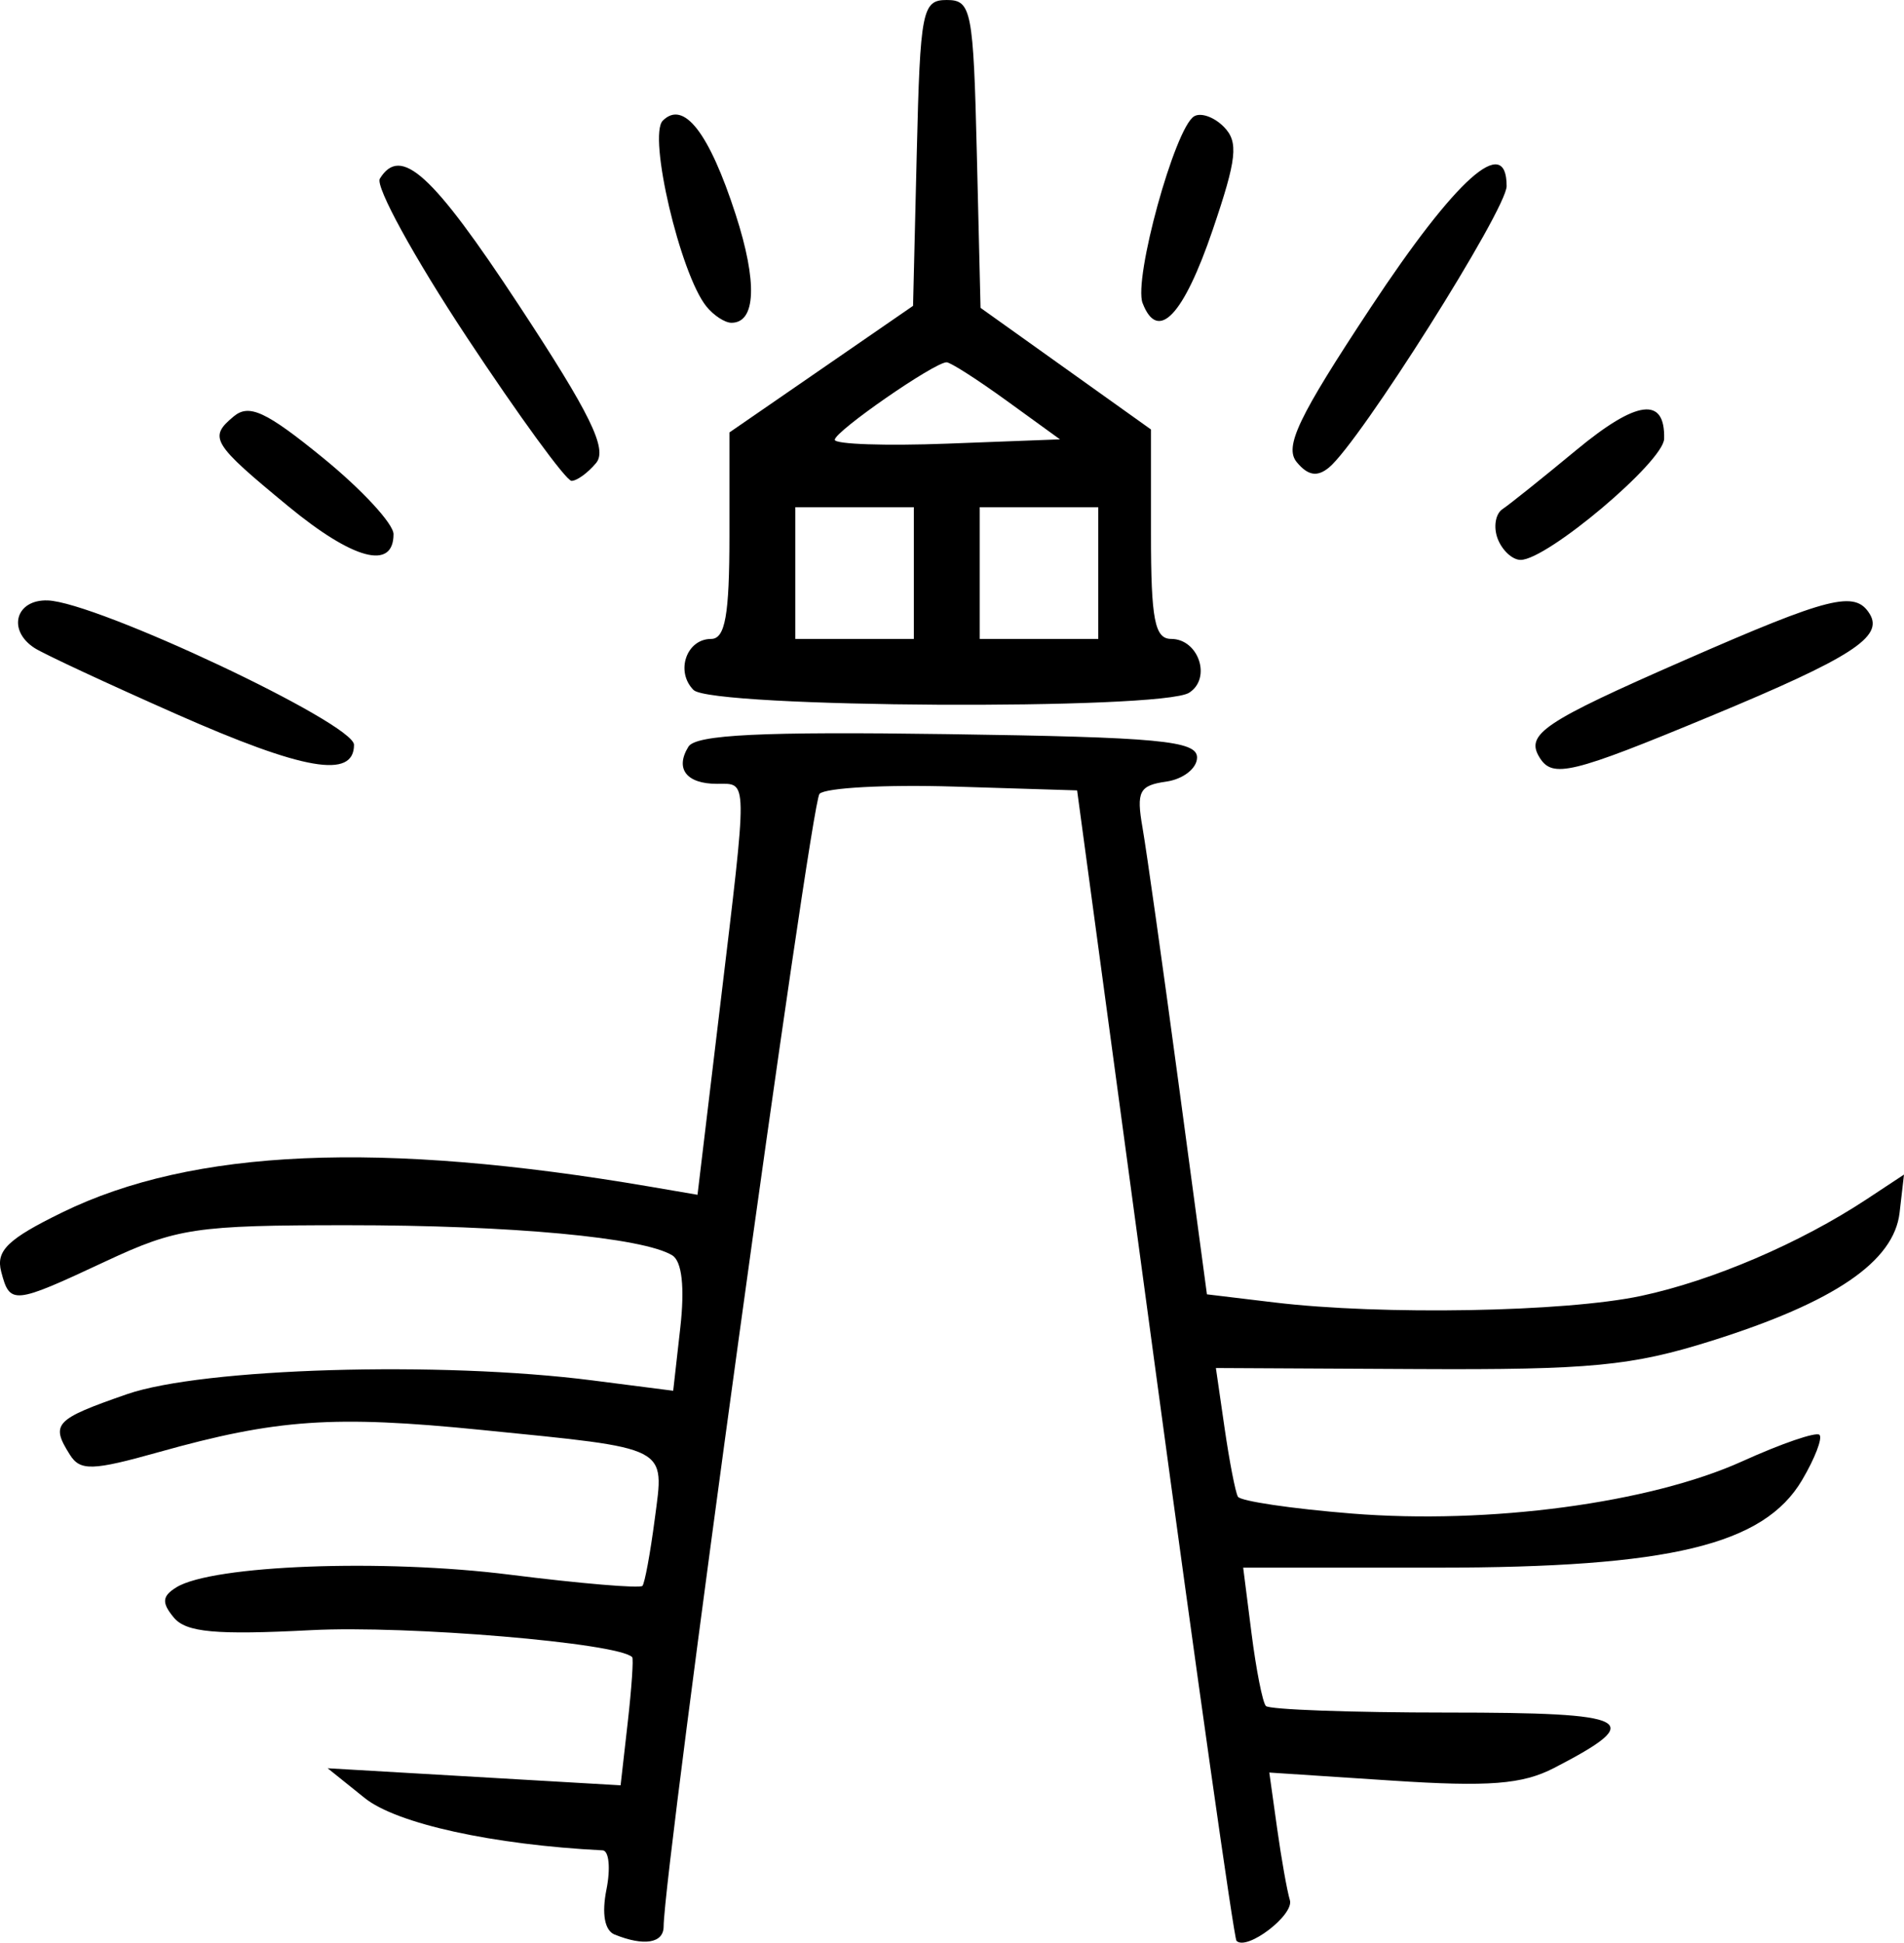 <?xml version="1.0" encoding="UTF-8" standalone="no"?>
<svg
   xmlns:dc="http://purl.org/dc/elements/1.1/"
   xmlns:cc="http://creativecommons.org/ns#"
   xmlns:rdf="http://www.w3.org/1999/02/22-rdf-syntax-ns#"
   xmlns:svg="http://www.w3.org/2000/svg"
   xmlns="http://www.w3.org/2000/svg"
   version="1.1"
   id="svg7899"
   viewBox="0 0 144.54 147.464"
   height="24"
   width="23.524">
  <defs
     id="defs7901" />
  <g
     transform="translate(-160.947,-415.323)"
     id="layer1">
    <path
       id="path4367"
       d="m 207.61,562.173 c -0.763,-0.31 -0.994,-1.575 -0.625,-3.421 0.322,-1.611 0.192,-2.95 -0.289,-2.974 -8.335,-0.418 -15.637,-2.023 -18.061,-3.97 l -2.814,-2.26 11.119,0.647 11.119,0.647 0.54,-4.76 c 0.297,-2.618 0.45,-4.854 0.339,-4.968 -1.042,-1.081 -17.06,-2.429 -24.361,-2.05 -7.256,0.377 -9.5,0.171 -10.436,-0.957 -0.933,-1.125 -0.891,-1.623 0.195,-2.294 2.729,-1.687 15.65,-2.177 25.317,-0.96 5.359,0.675 9.889,1.056 10.065,0.848 0.176,-0.208 0.597,-2.489 0.934,-5.069 0.732,-5.594 1.263,-5.321 -13.168,-6.768 -11.206,-1.124 -15.536,-0.825 -24.492,1.688 -5.028,1.411 -5.953,1.439 -6.735,0.203 -1.487,-2.35 -1.166,-2.692 4.313,-4.597 5.742,-1.997 23.805,-2.533 35.366,-1.05 l 6.116,0.784 0.539,-4.784 c 0.345,-3.063 0.127,-5.039 -0.607,-5.493 -2.199,-1.359 -12.253,-2.292 -24.664,-2.289 -11.537,0 -12.952,0.215 -18.371,2.75 -7.005,3.277 -7.251,3.301 -7.912,0.771 -0.415,-1.586 0.497,-2.471 4.633,-4.492 9.912,-4.843 24.134,-5.462 44.689,-1.945 l 3.539,0.606 1.719,-14.347 c 2.108,-17.595 2.119,-16.847 -0.238,-16.847 -2.326,0 -3.206,-1.144 -2.17,-2.821 0.564,-0.913 5.58,-1.155 19.684,-0.952 16.036,0.231 18.927,0.502 18.927,1.773 0,0.825 -1.056,1.649 -2.346,1.832 -2.041,0.289 -2.274,0.744 -1.793,3.5 0.304,1.742 1.528,10.424 2.721,19.293 l 2.168,16.126 5.125,0.616 c 8.153,0.98 22.061,0.732 27.826,-0.495 5.418,-1.153 12.08,-4.008 17.132,-7.341 l 2.833,-1.869 -0.333,2.887 c -0.428,3.716 -4.947,6.796 -14.274,9.731 -6.071,1.91 -9.198,2.21 -22.344,2.143 l -15.285,-0.078 0.663,4.578 c 0.365,2.518 0.818,4.853 1.008,5.188 0.19,0.336 4.07,0.911 8.623,1.278 10.447,0.843 22.664,-0.791 29.68,-3.97 2.971,-1.346 5.603,-2.248 5.847,-2.003 0.245,0.245 -0.348,1.788 -1.318,3.43 -2.916,4.936 -10.046,6.649 -27.681,6.652 l -14.75,0 0.635,5 c 0.349,2.75 0.838,5.225 1.087,5.5 0.248,0.275 6.449,0.5 13.78,0.5 14.131,0 15.18,0.544 8.105,4.203 -2.414,1.248 -4.945,1.446 -12.331,0.96 l -9.293,-0.61 0.591,4.224 c 0.325,2.323 0.762,4.779 0.97,5.458 0.345,1.124 -3.266,3.879 -4.052,3.092 -0.184,-0.184 -2.982,-19.908 -6.217,-43.831 l -5.882,-43.496 -9.358,-0.29 c -5.147,-0.159 -9.736,0.088 -10.198,0.55 -0.679,0.679 -11.813,81.586 -11.833,85.989 -0.01,1.262 -1.493,1.503 -3.717,0.601 z m -33.289,-92.651 c -5.225,-2.31 -10.062,-4.563 -10.75,-5.008 -2.09,-1.353 -1.442,-3.698 1,-3.614 3.726,0.128 23.25,9.329 23.25,10.957 0,2.609 -3.804,1.951 -13.5,-2.335 z m 103.5,3.301 c -1.092,-1.768 0.283,-2.691 11.01,-7.388 11.043,-4.836 12.94,-5.311 14.049,-3.515 1.078,1.744 -1.38,3.325 -12.059,7.757 -10.59,4.396 -12.015,4.741 -13,3.147 z m -64.222,-5.122 c -1.395,-1.395 -0.544,-3.878 1.329,-3.878 1.072,0 1.393,-1.805 1.393,-7.837 l 0,-7.837 6.97,-4.805 6.97,-4.805 0.281,-11.608 c 0.262,-10.848 0.411,-11.608 2.28,-11.608 1.87,0 2.018,0.76 2.281,11.684 l 0.281,11.684 6.469,4.616 6.469,4.616 0,7.949 c 0,6.472 0.285,7.949 1.531,7.949 2.089,0 3.089,2.994 1.364,4.086 -2.118,1.341 -36.257,1.153 -37.618,-0.207 z m 16.722,-8.878 0,-5 -4.5,0 -4.5,0 0,5 0,5 4.5,0 4.5,0 0,-5 z m 14,0 0,-5 -4.5,0 -4.5,0 0,5 0,5 4.5,0 4.5,0 0,-5 z m -6.945,-13.075 c -2.221,-1.609 -4.277,-2.925 -4.568,-2.925 -0.926,0 -8.487,5.239 -8.49,5.883 0,0.339 3.845,0.471 8.547,0.292 l 8.549,-0.325 -4.038,-2.925 z m -54.555,7.996 c -5.794,-4.776 -6.059,-5.213 -4.126,-6.817 1.166,-0.968 2.457,-0.367 6.783,3.16 2.939,2.396 5.343,4.997 5.343,5.782 0,2.763 -3.054,1.952 -8,-2.125 z m 91.823,2.478 c -0.338,-0.88 -0.176,-1.893 0.36,-2.25 0.536,-0.357 3.057,-2.375 5.603,-4.484 4.601,-3.813 6.753,-4.089 6.671,-0.856 -0.044,1.736 -8.881,9.191 -10.896,9.191 -0.618,0 -1.4,-0.72 -1.738,-1.601 z m -78.283,-15.338 c -3.978,-6.017 -6.938,-11.417 -6.578,-12 1.584,-2.564 3.982,-0.384 10.54,9.583 5.451,8.285 6.754,10.944 5.878,12 -0.619,0.746 -1.459,1.356 -1.867,1.356 -0.407,0 -3.996,-4.923 -7.974,-10.939 z m 63.03,9.524 c -0.968,-1.167 0.097,-3.397 5.617,-11.751 6.478,-9.805 10.313,-13.228 10.313,-9.207 0,1.778 -11.124,19.401 -13.481,21.357 -0.891,0.739 -1.6,0.624 -2.449,-0.4 z m -44.827,-11.834 c -1.983,-2.474 -4.439,-12.954 -3.303,-14.091 1.587,-1.587 3.521,0.904 5.535,7.128 1.66,5.132 1.54,8.213 -0.321,8.213 -0.5,0 -1.36,-0.562 -1.911,-1.25 z m 33.122,-0.242 c -0.705,-1.837 2.445,-13.273 3.904,-14.175 0.508,-0.314 1.528,0.045 2.267,0.798 1.126,1.147 0.989,2.412 -0.846,7.807 -2.222,6.535 -4.171,8.574 -5.324,5.57 z"
       style="fill:#000000" />
  </g>
</svg>
